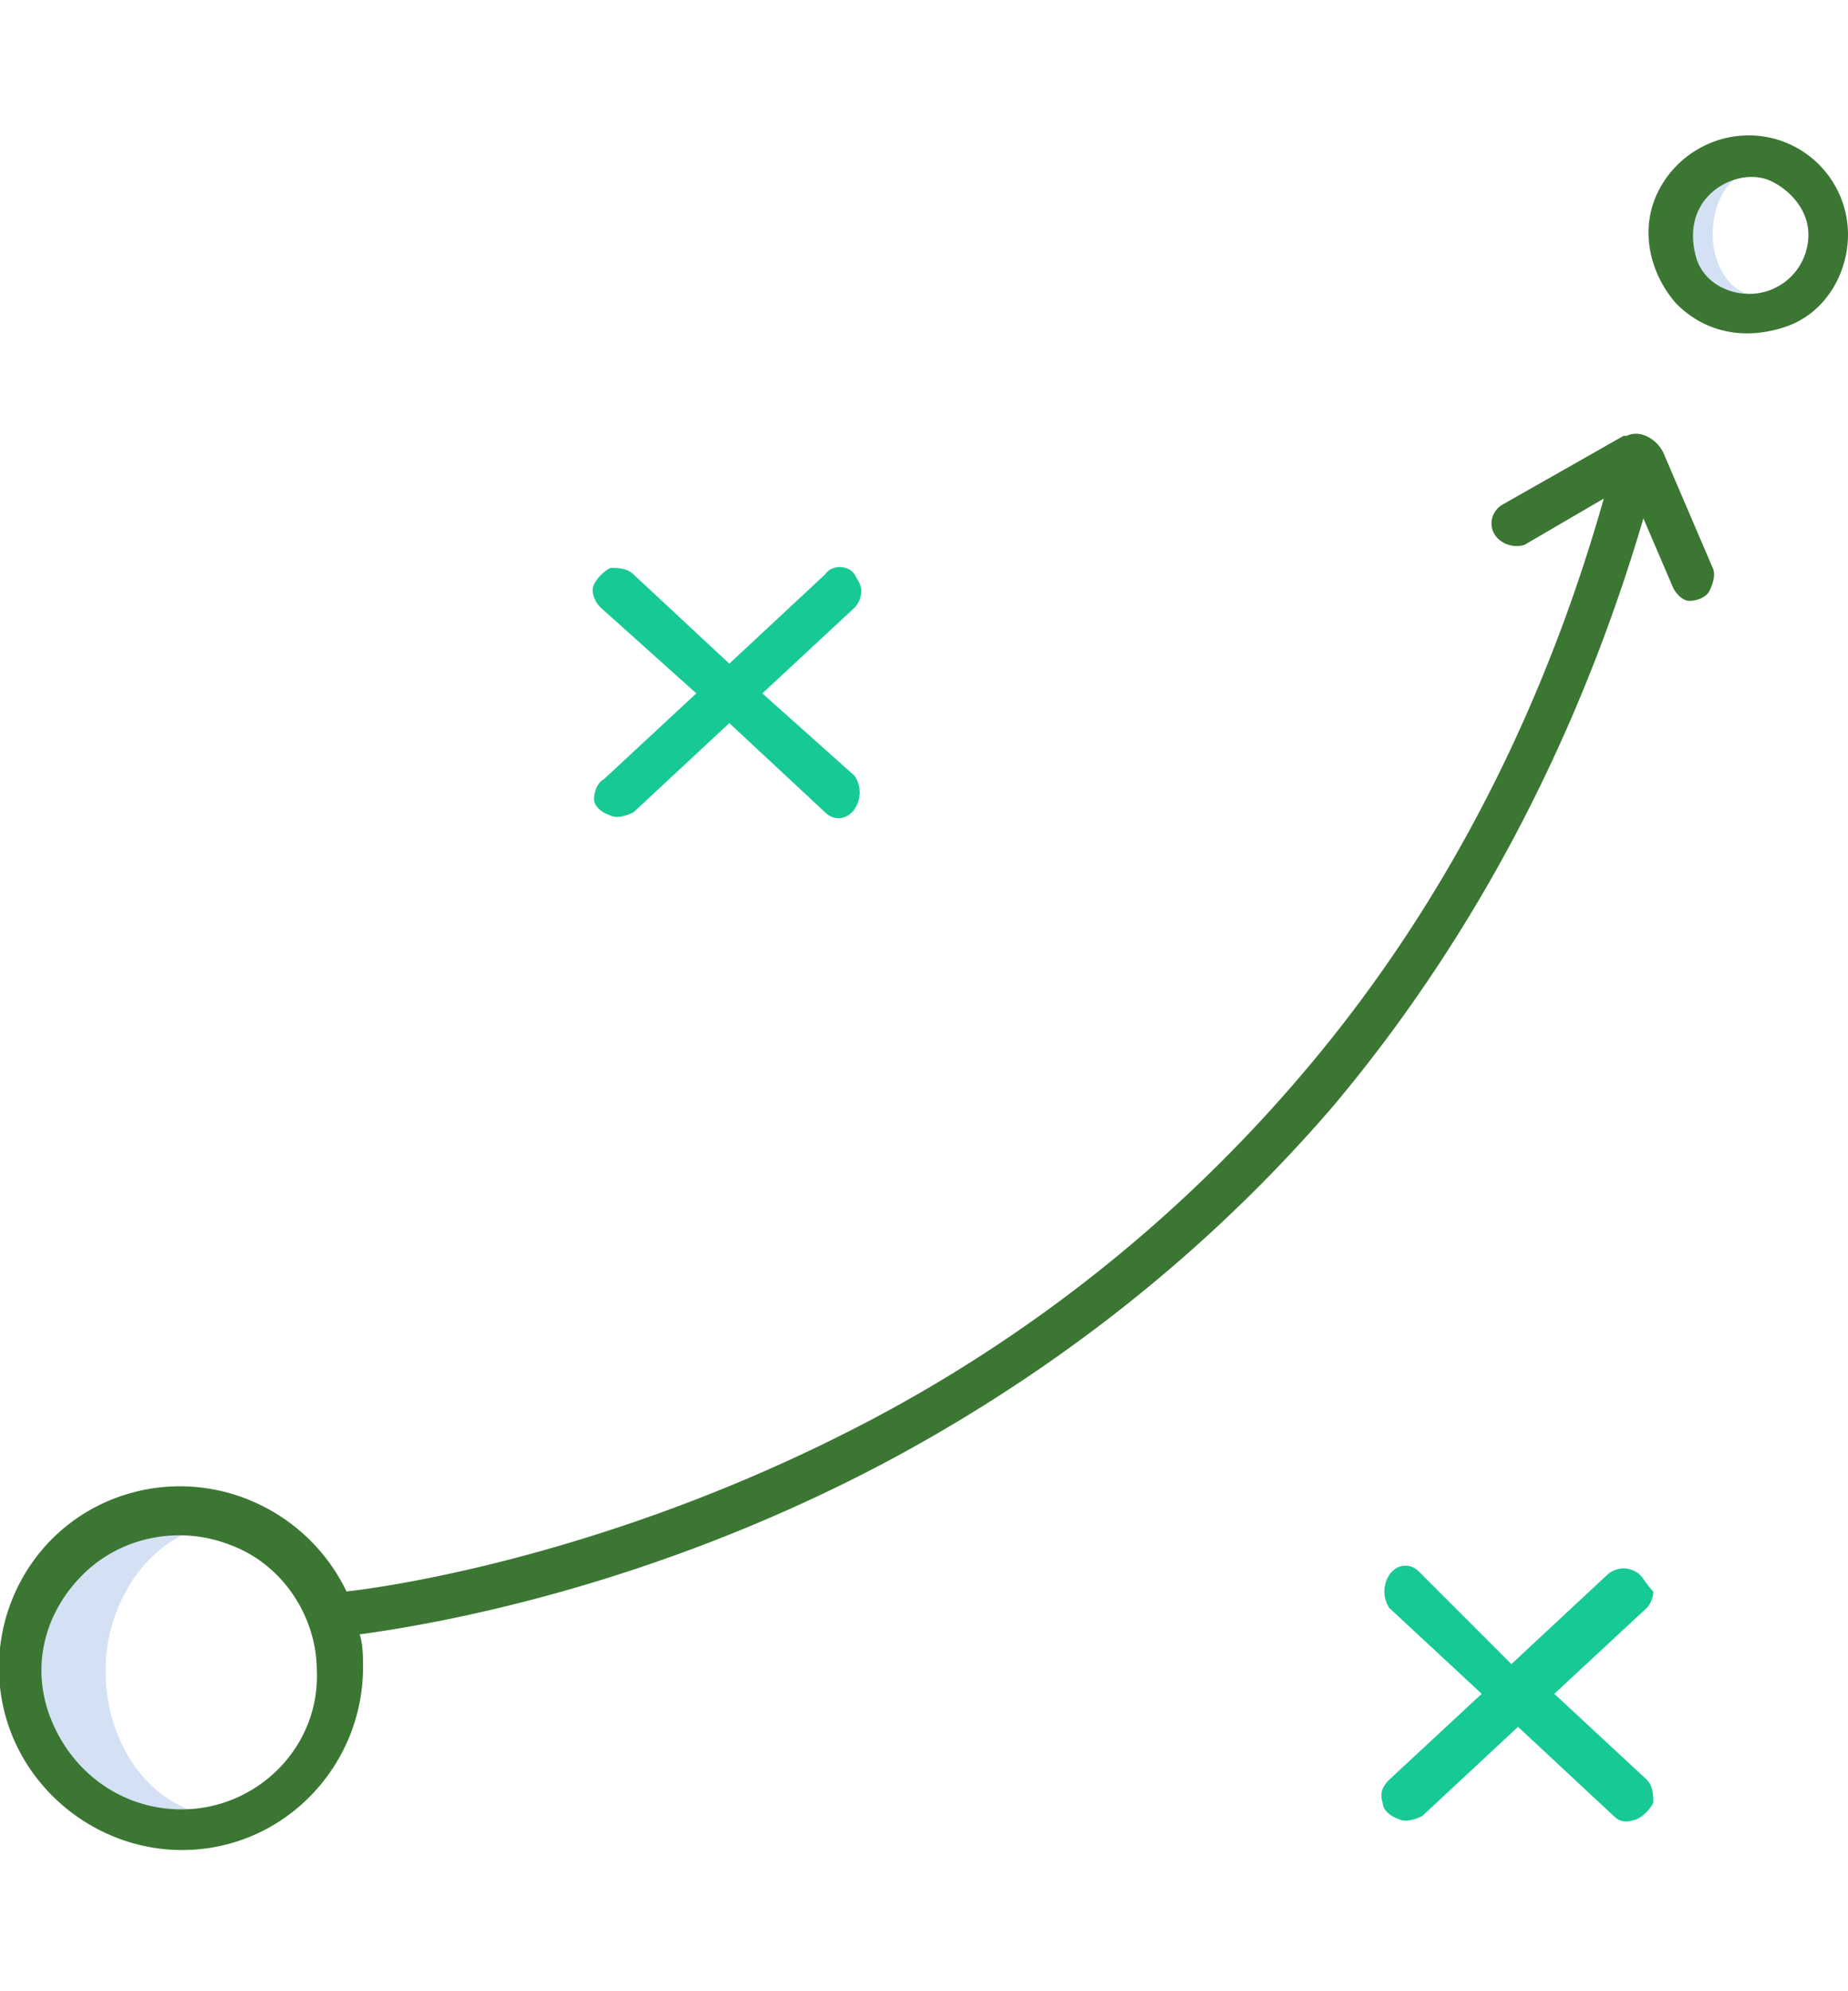 <svg xmlns="http://www.w3.org/2000/svg" viewBox="0 0 56 60.3" xmlns:v="https://vecta.io/nano"><path d="M3.2 50.6c0-2 1.2-3.8 2.8-4.3-1.6-.5-3.3.2-4.3 1.7s-1 3.6 0 5.2 2.7 2.3 4.3 1.7c-1.7-.5-2.8-2.3-2.8-4.3h0zM51.9 7.1c0-.9.4-1.7 1.1-1.9-.6-.3-1.3 0-1.7.7s-.4 1.6 0 2.3 1.1 1 1.7.7c-.6-.1-1.1-.9-1.1-1.8h0z" fill="#d4e1f4"/><path d="M50.4 13.7c-.2-.4-.7-.7-1.1-.5h-.1l-3.7 2.1c-.3.2-.4.6-.2.9s.6.4.9.3l2.4-1.4c-1.9 6.7-5 12.6-9.2 17.5a44.21 44.21 0 0 1-13 10.4c-7.4 3.9-14.1 5-15.9 5.2-1.2-2.5-4.1-3.8-6.8-2.9S-.5 49 .1 51.7s3.2 4.6 6 4.3 4.9-2.7 4.9-5.5c0-.3 0-.7-.1-1 2.2-.3 8.8-1.4 16.1-5.3 5.2-2.8 9.7-6.4 13.4-10.7 4.2-5 7.4-11 9.4-17.8l.9 2.1c.1.2.3.4.5.4s.5-.1.6-.3.2-.5.1-.7l-1.5-3.5zM5.5 54.8c-1.7 0-3.2-1-3.9-2.6s-.3-3.3.9-4.5 3-1.5 4.5-.9c1.6.6 2.6 2.2 2.6 3.8.1 2.3-1.8 4.2-4.1 4.2h0zM53 4.1c-1.2 0-2.3.7-2.8 1.8s-.2 2.4.6 3.3c.9.9 2.1 1.1 3.3.7S56 8.3 56 7.1a3.01 3.01 0 0 0-3-3h0zm0 4.8c-.7 0-1.4-.4-1.6-1.1s-.1-1.4.4-1.9 1.3-.7 1.9-.4 1.1.9 1.1 1.6A1.79 1.79 0 0 1 53 8.9h0z" fill="#3B77333"/><path d="M25.9 17.4c-.2-.3-.7-.3-.9 0l-2.9 2.7-2.9-2.7c-.2-.2-.5-.2-.7-.2-.2.1-.4.3-.5.5s0 .5.2.7l2.9 2.6-2.8 2.6c-.2.1-.3.4-.3.6s.2.4.5.5c.2.1.5 0 .7-.1l2.9-2.7 2.9 2.7c.3.3.7.2.9-.1a.91.91 0 0 0 0-1L23.1 21l2.8-2.6c.1-.1.2-.3.2-.5s-.1-.3-.2-.5h0zm23.8 30.3c-.1-.1-.3-.2-.5-.2s-.4.1-.5.2l-2.9 2.7-2.8-2.8c-.3-.3-.7-.2-.9.1a.91.91 0 0 0 0 1l2.8 2.6-2.8 2.6c-.2.2-.3.4-.2.7 0 .2.2.4.5.5.2.1.5 0 .7-.1l2.9-2.7 2.9 2.7c.2.2.4.2.7.1.2-.1.4-.3.5-.5 0-.2 0-.5-.2-.7l-2.8-2.6 2.8-2.6c.1-.1.2-.3.2-.5-.2-.2-.3-.4-.4-.5h0z" fill="#16c995"/></svg>